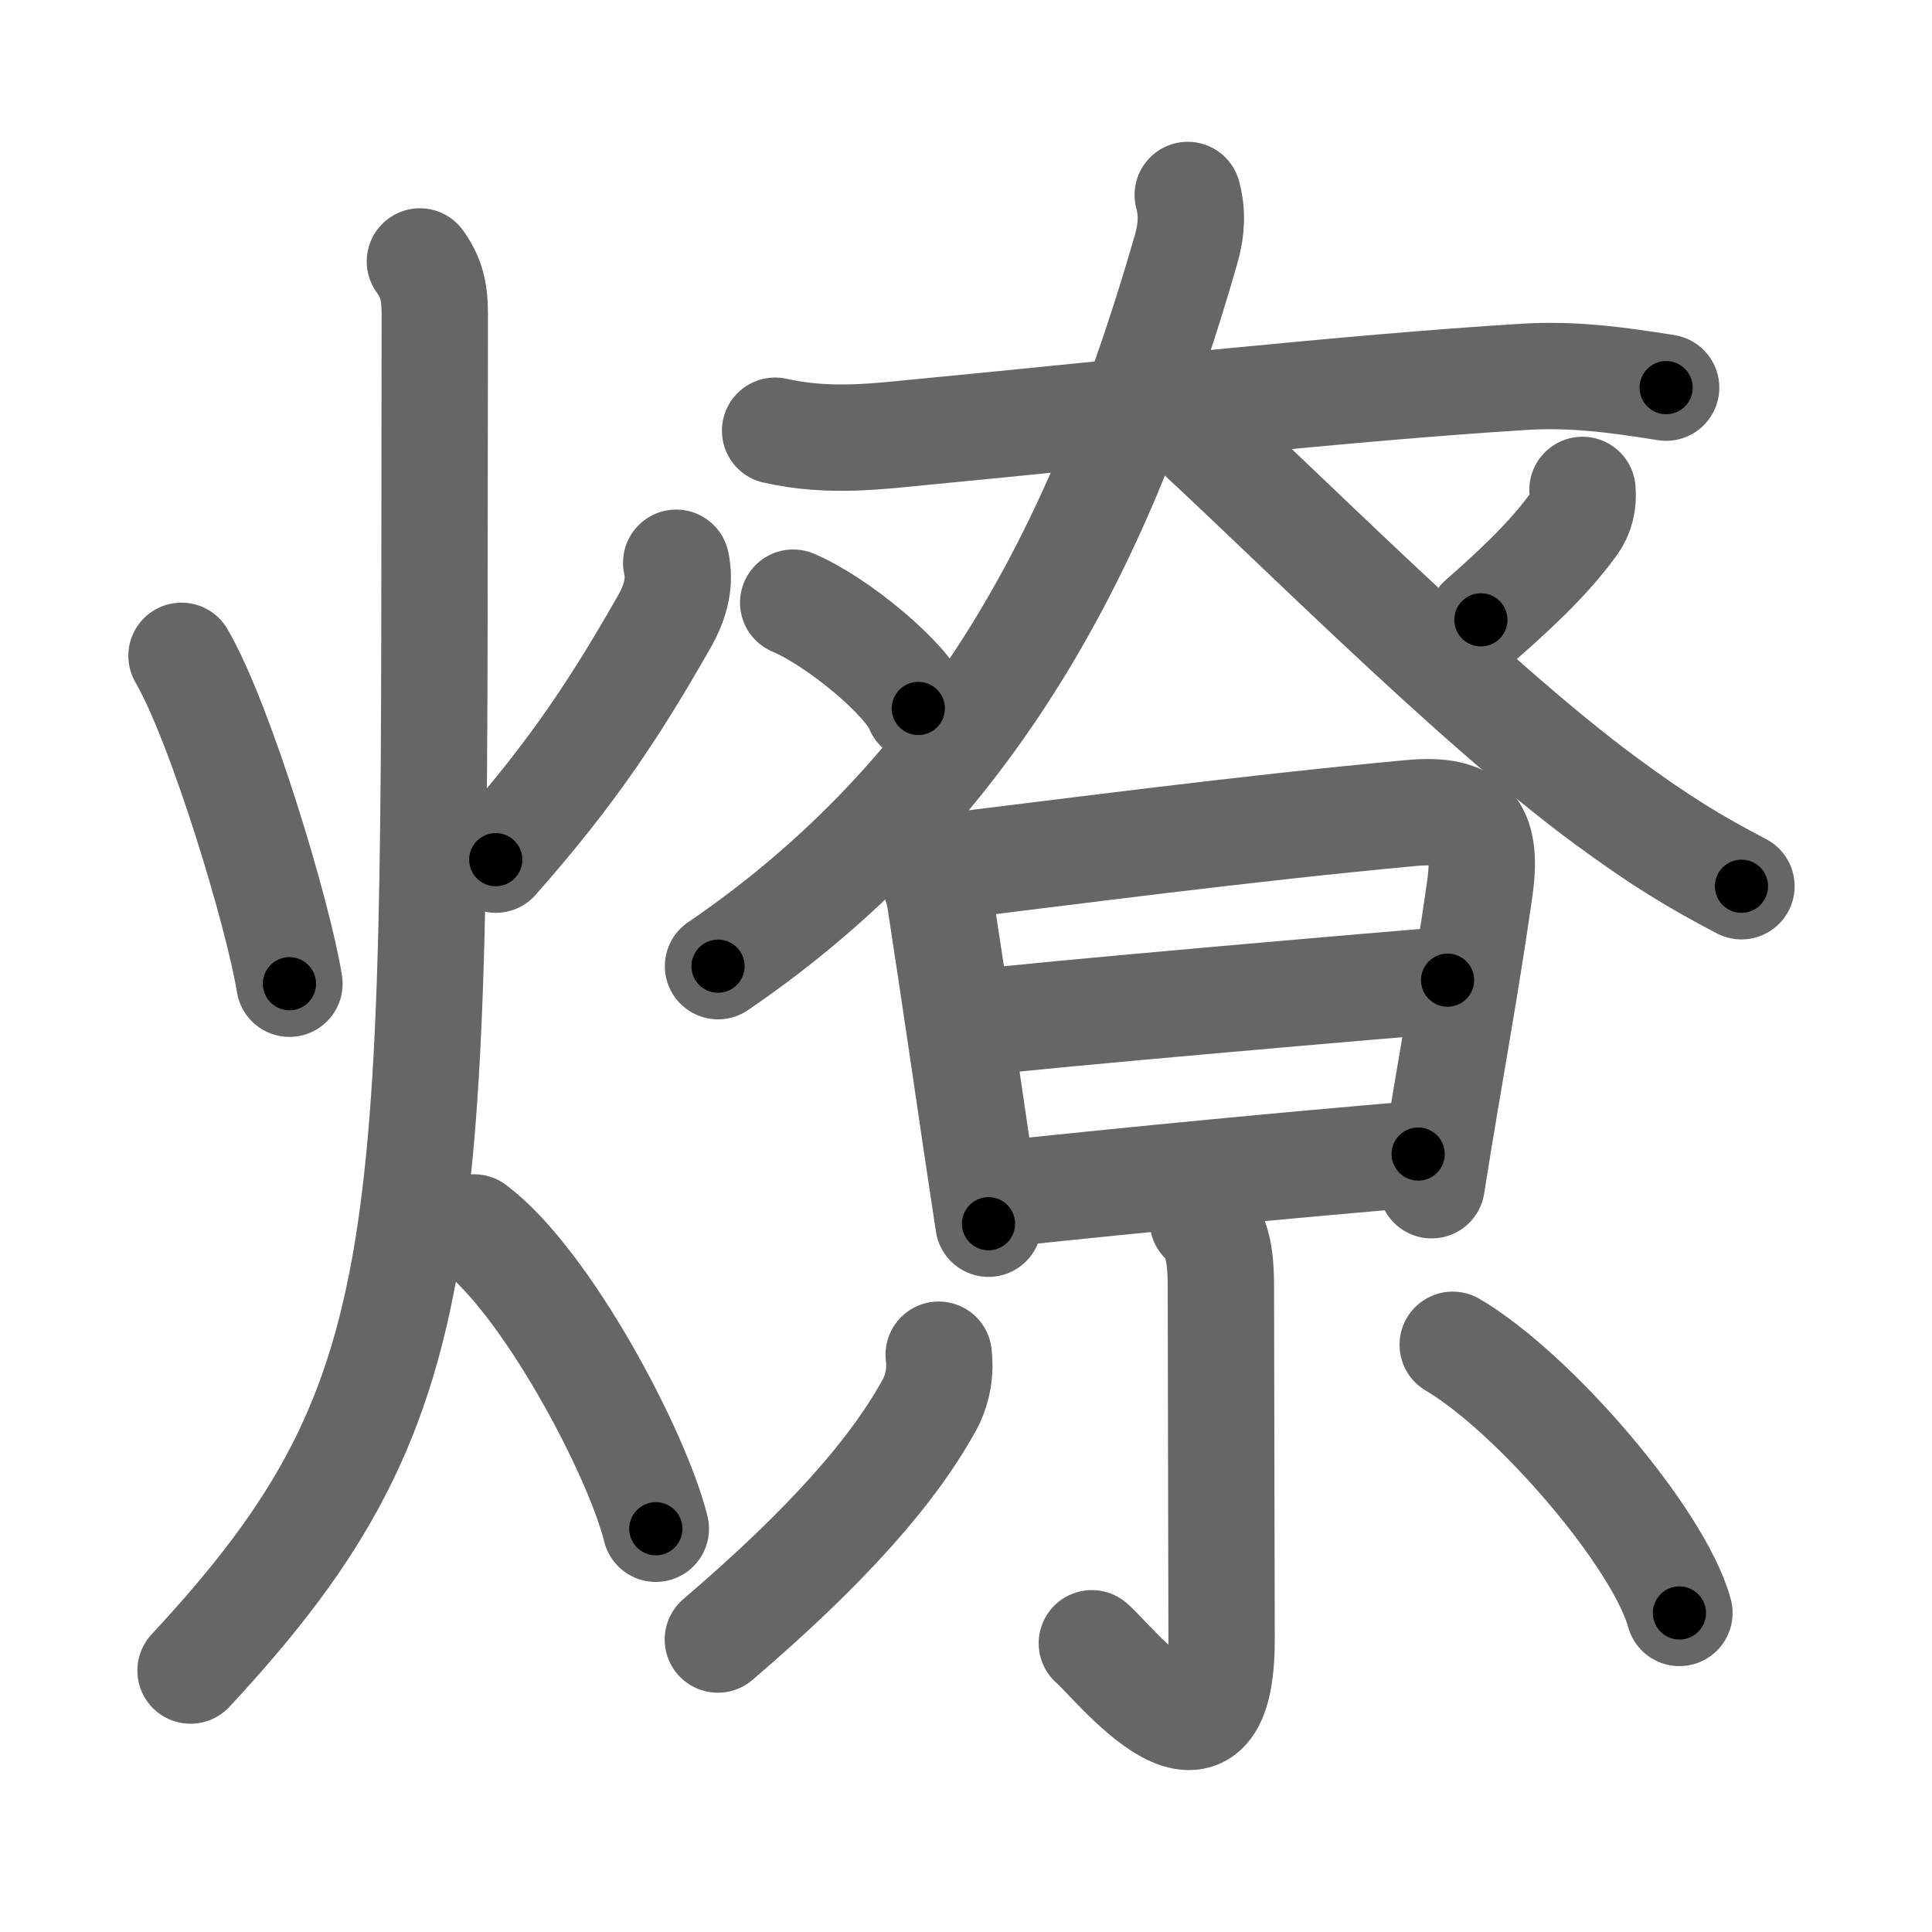 <svg xmlns="http://www.w3.org/2000/svg" viewBox="0 0 109 109" id="71ce"><g fill="none" stroke="#666" stroke-width="6" stroke-linecap="round" stroke-linejoin="round"><g><g><path d="M10.24,37c2.23,3.83,5.48,14.67,6.09,18.5" /><path d="M38.15,31.75c0.22,1,0.05,2.06-0.68,3.34c-2.6,4.54-4.97,8.29-9.5,13.41" /><path d="M23.69,14.75c0.81,1.12,0.85,2.07,0.84,3.37c-0.11,51.69,0.97,60.26-13.78,76.13" /><path d="M26.75,69.25c4.06,3.04,9.18,12.69,10.25,17" /></g><g><g><path d="M43.73,24.3c3.14,0.7,5.86,0.3,8.64,0.04c10.94-1.05,23.73-2.47,33.62-3.08c2.77-0.17,5.27,0.17,8.01,0.61" /><path d="M67.01,11c0.24,0.88,0.26,1.83-0.1,3.09c-4.4,15.28-11.15,30.03-26.4,40.42" /><path d="M66.43,23.42c5.4,4.84,16.48,16.13,24.23,21.81c3.09,2.27,4.96,3.39,7.59,4.77" /></g><path d="M44.75,34c2.49,1.05,6.44,4.33,7.06,5.97" /><path d="M89.28,27.64c0.06,0.7-0.08,1.36-0.5,1.94c-1.03,1.42-2.53,3.04-5.23,5.39" /><g><path d="M51.62,47.88c0.94,0.94,1.3,2.15,1.43,2.98c0.9,5.85,1.41,9.42,2.04,13.67c0.21,1.39,0.43,2.86,0.68,4.51" /><path d="M53.25,48.91c7.16-0.87,16.88-2.16,26.36-3.04c3.35-0.31,4.35,0.89,3.88,4.24c-0.61,4.27-1.16,7.39-1.9,11.76c-0.3,1.77-0.58,3.48-0.82,5" /><path d="M55.17,57.7c2.47-0.36,24.46-2.26,26.5-2.4" /><path d="M56.66,67.34c7.96-0.84,15.8-1.59,23.35-2.23" /></g><g><path d="M67.86,68.87c0.76,0.76,1.02,1.76,1.02,3.73c0,4.4,0.04,15.88,0.04,19.91c0,9.14-6.1,1.22-7.32,0.2" /><path d="M52.96,76.43c0.11,0.92-0.03,1.8-0.42,2.64C50.5,82.88,46.7,87.2,40.5,92.5" /><path d="M81.96,75.87C86.56,78.58,93.6,86.78,94.75,91" /></g></g></g></g><g fill="none" stroke="#000" stroke-width="3" stroke-linecap="round" stroke-linejoin="round"><path d="M10.24,37c2.23,3.83,5.48,14.67,6.09,18.5" stroke-dasharray="19.533" stroke-dashoffset="19.533"><animate attributeName="stroke-dashoffset" values="19.533;19.533;0" dur="0.195s" fill="freeze" begin="0s;71ce.click" /></path><path d="M38.15,31.75c0.22,1,0.05,2.06-0.68,3.34c-2.6,4.54-4.97,8.29-9.5,13.41" stroke-dasharray="19.961" stroke-dashoffset="19.961"><animate attributeName="stroke-dashoffset" values="19.961" fill="freeze" begin="71ce.click" /><animate attributeName="stroke-dashoffset" values="19.961;19.961;0" keyTimes="0;0.494;1" dur="0.395s" fill="freeze" begin="0s;71ce.click" /></path><path d="M23.69,14.75c0.81,1.12,0.85,2.07,0.84,3.37c-0.11,51.69,0.97,60.26-13.78,76.13" stroke-dasharray="83.189" stroke-dashoffset="83.189"><animate attributeName="stroke-dashoffset" values="83.189" fill="freeze" begin="71ce.click" /><animate attributeName="stroke-dashoffset" values="83.189;83.189;0" keyTimes="0;0.387;1" dur="1.02s" fill="freeze" begin="0s;71ce.click" /></path><path d="M26.75,69.25c4.06,3.04,9.18,12.69,10.25,17" stroke-dasharray="20.081" stroke-dashoffset="20.081"><animate attributeName="stroke-dashoffset" values="20.081" fill="freeze" begin="71ce.click" /><animate attributeName="stroke-dashoffset" values="20.081;20.081;0" keyTimes="0;0.835;1" dur="1.221s" fill="freeze" begin="0s;71ce.click" /></path><path d="M43.73,24.3c3.14,0.7,5.86,0.3,8.64,0.04c10.94-1.05,23.73-2.47,33.62-3.08c2.77-0.17,5.27,0.17,8.01,0.61" stroke-dasharray="50.498" stroke-dashoffset="50.498"><animate attributeName="stroke-dashoffset" values="50.498" fill="freeze" begin="71ce.click" /><animate attributeName="stroke-dashoffset" values="50.498;50.498;0" keyTimes="0;0.707;1" dur="1.726s" fill="freeze" begin="0s;71ce.click" /></path><path d="M67.01,11c0.24,0.88,0.26,1.83-0.1,3.09c-4.4,15.28-11.15,30.03-26.4,40.42" stroke-dasharray="52.482" stroke-dashoffset="52.482"><animate attributeName="stroke-dashoffset" values="52.482" fill="freeze" begin="71ce.click" /><animate attributeName="stroke-dashoffset" values="52.482;52.482;0" keyTimes="0;0.767;1" dur="2.251s" fill="freeze" begin="0s;71ce.click" /></path><path d="M66.43,23.42c5.4,4.84,16.48,16.13,24.23,21.81c3.09,2.27,4.96,3.39,7.59,4.77" stroke-dasharray="41.593" stroke-dashoffset="41.593"><animate attributeName="stroke-dashoffset" values="41.593" fill="freeze" begin="71ce.click" /><animate attributeName="stroke-dashoffset" values="41.593;41.593;0" keyTimes="0;0.844;1" dur="2.667s" fill="freeze" begin="0s;71ce.click" /></path><path d="M44.75,34c2.49,1.05,6.44,4.33,7.06,5.97" stroke-dasharray="9.38" stroke-dashoffset="9.38"><animate attributeName="stroke-dashoffset" values="9.38" fill="freeze" begin="71ce.click" /><animate attributeName="stroke-dashoffset" values="9.38;9.38;0" keyTimes="0;0.934;1" dur="2.855s" fill="freeze" begin="0s;71ce.click" /></path><path d="M89.28,27.64c0.06,0.7-0.08,1.36-0.5,1.94c-1.03,1.42-2.53,3.04-5.23,5.39" stroke-dasharray="9.575" stroke-dashoffset="9.575"><animate attributeName="stroke-dashoffset" values="9.575" fill="freeze" begin="71ce.click" /><animate attributeName="stroke-dashoffset" values="9.575;9.575;0" keyTimes="0;0.937;1" dur="3.046s" fill="freeze" begin="0s;71ce.click" /></path><path d="M51.62,47.88c0.94,0.94,1.3,2.15,1.43,2.98c0.9,5.85,1.41,9.42,2.04,13.67c0.21,1.39,0.43,2.86,0.68,4.51" stroke-dasharray="21.744" stroke-dashoffset="21.744"><animate attributeName="stroke-dashoffset" values="21.744" fill="freeze" begin="71ce.click" /><animate attributeName="stroke-dashoffset" values="21.744;21.744;0" keyTimes="0;0.933;1" dur="3.263s" fill="freeze" begin="0s;71ce.click" /></path><path d="M53.25,48.91c7.16-0.87,16.88-2.16,26.36-3.04c3.35-0.31,4.35,0.89,3.88,4.24c-0.61,4.27-1.16,7.39-1.9,11.76c-0.3,1.77-0.58,3.48-0.82,5" stroke-dasharray="50.731" stroke-dashoffset="50.731"><animate attributeName="stroke-dashoffset" values="50.731" fill="freeze" begin="71ce.click" /><animate attributeName="stroke-dashoffset" values="50.731;50.731;0" keyTimes="0;0.866;1" dur="3.77s" fill="freeze" begin="0s;71ce.click" /></path><path d="M55.17,57.7c2.47-0.36,24.46-2.26,26.5-2.4" stroke-dasharray="26.61" stroke-dashoffset="26.61"><animate attributeName="stroke-dashoffset" values="26.61" fill="freeze" begin="71ce.click" /><animate attributeName="stroke-dashoffset" values="26.61;26.61;0" keyTimes="0;0.934;1" dur="4.036s" fill="freeze" begin="0s;71ce.click" /></path><path d="M56.66,67.34c7.96-0.84,15.8-1.59,23.35-2.23" stroke-dasharray="23.458" stroke-dashoffset="23.458"><animate attributeName="stroke-dashoffset" values="23.458" fill="freeze" begin="71ce.click" /><animate attributeName="stroke-dashoffset" values="23.458;23.458;0" keyTimes="0;0.945;1" dur="4.271s" fill="freeze" begin="0s;71ce.click" /></path><path d="M67.86,68.87c0.76,0.76,1.02,1.76,1.02,3.73c0,4.4,0.04,15.88,0.04,19.91c0,9.14-6.1,1.22-7.32,0.2" stroke-dasharray="36.089" stroke-dashoffset="36.089"><animate attributeName="stroke-dashoffset" values="36.089" fill="freeze" begin="71ce.click" /><animate attributeName="stroke-dashoffset" values="36.089;36.089;0" keyTimes="0;0.922;1" dur="4.632s" fill="freeze" begin="0s;71ce.click" /></path><path d="M52.96,76.43c0.11,0.92-0.03,1.8-0.42,2.64C50.5,82.88,46.7,87.2,40.5,92.5" stroke-dasharray="20.843" stroke-dashoffset="20.843"><animate attributeName="stroke-dashoffset" values="20.843" fill="freeze" begin="71ce.click" /><animate attributeName="stroke-dashoffset" values="20.843;20.843;0" keyTimes="0;0.957;1" dur="4.84s" fill="freeze" begin="0s;71ce.click" /></path><path d="M81.96,75.87C86.56,78.58,93.6,86.78,94.75,91" stroke-dasharray="20.098" stroke-dashoffset="20.098"><animate attributeName="stroke-dashoffset" values="20.098" fill="freeze" begin="71ce.click" /><animate attributeName="stroke-dashoffset" values="20.098;20.098;0" keyTimes="0;0.96;1" dur="5.041s" fill="freeze" begin="0s;71ce.click" /></path></g></svg>